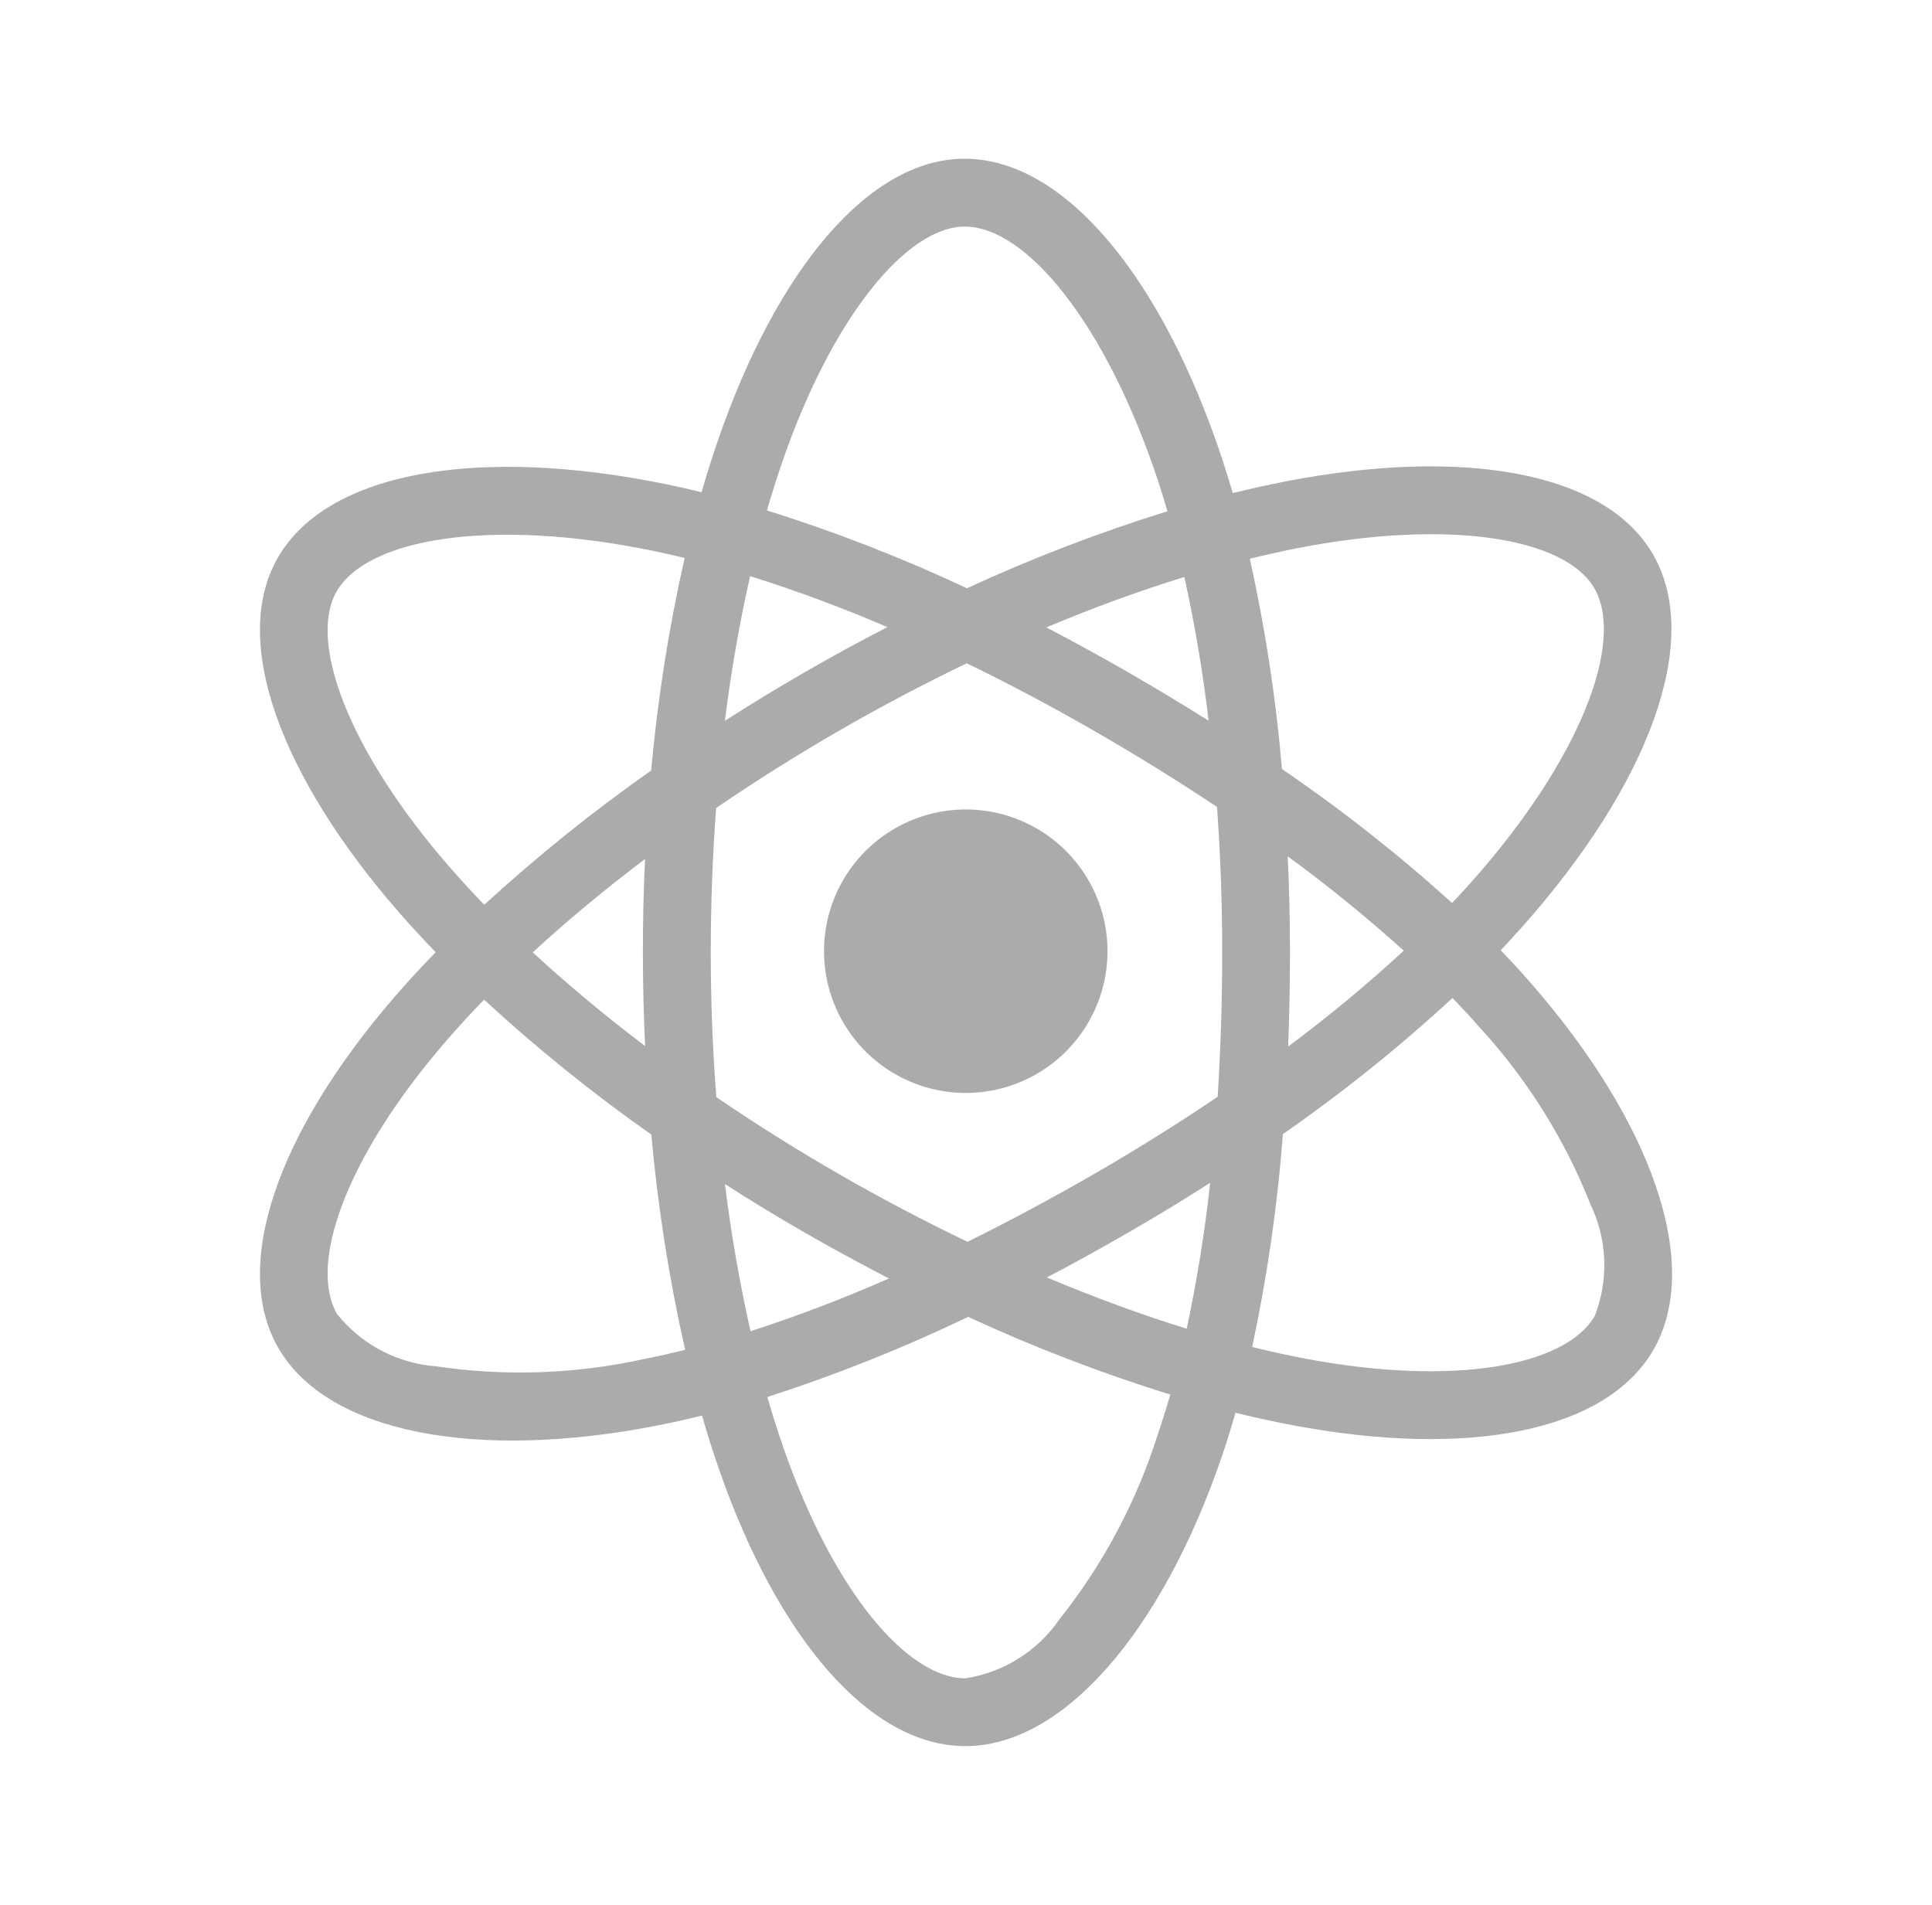 <svg width="71" height="70" viewBox="0 0 71 70" fill="none" xmlns="http://www.w3.org/2000/svg">
<path d="M56.232 36.097C55.889 35.706 55.529 35.314 55.15 34.921C55.414 34.641 55.671 34.362 55.919 34.084C60.601 28.823 62.578 23.543 60.747 20.373C58.991 17.331 53.767 16.424 47.225 17.695C46.581 17.822 45.941 17.964 45.303 18.121C45.18 17.701 45.051 17.283 44.915 16.867C42.695 10.179 39.111 5.83 35.447 5.833C31.936 5.833 28.541 9.908 26.374 16.211C26.16 16.833 25.962 17.459 25.782 18.089C25.356 17.984 24.928 17.887 24.498 17.797C17.597 16.383 12.041 17.316 10.212 20.492C8.46 23.535 10.291 28.513 14.669 33.536C15.105 34.032 15.552 34.518 16.011 34.994C15.468 35.548 14.958 36.105 14.479 36.66C10.207 41.612 8.48 46.506 10.23 49.537C12.038 52.669 17.516 53.693 24.186 52.38C24.727 52.273 25.264 52.153 25.799 52.019C25.994 52.701 26.208 53.379 26.444 54.052C28.602 60.226 31.977 64.167 35.477 64.167C39.093 64.167 42.716 59.929 44.912 53.495C45.087 52.987 45.247 52.459 45.405 51.917C46.095 52.088 46.79 52.239 47.49 52.372C53.916 53.588 59.017 52.634 60.764 49.601C62.569 46.465 60.706 41.21 56.232 36.097ZM12.371 21.735C13.497 19.781 18.038 19.017 23.997 20.242C24.378 20.32 24.766 20.407 25.16 20.504C24.578 23.078 24.167 25.687 23.93 28.315C21.781 29.826 19.732 31.474 17.796 33.25C17.37 32.809 16.955 32.357 16.55 31.894C12.797 27.595 11.315 23.57 12.371 21.735ZM23.708 38.442C22.22 37.313 20.835 36.158 19.578 34.997C20.832 33.842 22.217 32.693 23.705 31.567C23.651 32.712 23.624 33.859 23.626 35.006C23.626 36.153 23.653 37.298 23.708 38.442ZM23.708 49.933C21.18 50.496 18.57 50.589 16.008 50.208C15.306 50.153 14.622 49.954 13.999 49.625C13.377 49.295 12.829 48.841 12.388 48.291C11.324 46.454 12.712 42.522 16.367 38.287C16.826 37.756 17.3 37.239 17.79 36.736C19.727 38.522 21.78 40.178 23.935 41.694C24.175 44.355 24.59 46.997 25.178 49.604C24.692 49.726 24.201 49.837 23.705 49.936L23.708 49.933ZM44.416 26.486C43.438 25.87 42.448 25.274 41.447 24.698C40.459 24.131 39.461 23.583 38.452 23.056C40.181 22.33 41.882 21.709 43.524 21.204C43.91 22.949 44.208 24.712 44.416 26.486ZM28.733 17.019C30.588 11.623 33.336 8.327 35.453 8.327C37.708 8.324 40.636 11.88 42.552 17.652C42.677 18.029 42.794 18.408 42.902 18.789C40.387 19.569 37.926 20.514 35.535 21.618C33.152 20.5 30.697 19.544 28.185 18.757C28.354 18.174 28.537 17.594 28.733 17.019ZM27.567 21.172C29.279 21.711 30.963 22.336 32.612 23.045C30.567 24.099 28.576 25.247 26.639 26.489C26.872 24.628 27.184 22.846 27.567 21.172ZM26.642 43.514C27.608 44.134 28.589 44.73 29.585 45.302C30.6 45.885 31.628 46.445 32.668 46.982C31.007 47.715 29.309 48.362 27.581 48.921C27.18 47.136 26.866 45.333 26.642 43.517V43.514ZM42.555 52.69C41.779 55.16 40.555 57.467 38.944 59.494C38.547 60.075 38.034 60.569 37.438 60.944C36.842 61.319 36.175 61.568 35.48 61.676C33.353 61.676 30.644 58.511 28.8 53.229C28.583 52.605 28.382 51.975 28.2 51.339C30.723 50.525 33.188 49.541 35.579 48.393C37.99 49.507 40.471 50.461 43.007 51.249C42.867 51.733 42.717 52.213 42.555 52.69ZM43.611 48.828C41.952 48.315 40.228 47.682 38.472 46.944C39.462 46.425 40.458 45.875 41.462 45.296C42.492 44.701 43.495 44.091 44.472 43.467C44.277 45.268 43.989 47.057 43.611 48.828ZM44.915 34.994C44.915 36.766 44.859 38.535 44.749 40.303C43.311 41.277 41.794 42.227 40.216 43.138C38.641 44.045 37.087 44.879 35.558 45.634C33.95 44.864 32.373 44.034 30.827 43.143C29.291 42.259 27.79 41.317 26.324 40.317C26.188 38.548 26.12 36.776 26.12 35.003C26.12 33.232 26.186 31.461 26.318 29.692C29.25 27.69 32.329 25.913 35.529 24.375C37.116 25.147 38.674 25.974 40.205 26.857C41.741 27.739 43.248 28.672 44.725 29.654C44.852 31.431 44.915 33.211 44.915 34.994ZM47.703 20.14C53.309 19.052 57.532 19.784 58.591 21.618C59.72 23.573 58.104 27.883 54.059 32.428C53.835 32.678 53.604 32.93 53.364 33.183C51.394 31.402 49.305 29.757 47.111 28.26C46.89 25.661 46.496 23.079 45.93 20.533C46.533 20.386 47.124 20.254 47.703 20.14ZM47.324 31.471C48.804 32.551 50.228 33.708 51.588 34.936C50.234 36.184 48.816 37.36 47.339 38.459C47.383 37.304 47.406 36.149 47.406 34.994C47.406 33.82 47.379 32.645 47.324 31.471ZM58.609 48.355C57.547 50.196 53.452 50.963 47.954 49.925C47.324 49.806 46.678 49.664 46.017 49.499C46.569 46.92 46.947 44.306 47.146 41.676C49.336 40.154 51.419 38.483 53.379 36.674C53.723 37.03 54.05 37.384 54.359 37.736C56.112 39.642 57.499 41.855 58.451 44.263C58.756 44.898 58.927 45.589 58.954 46.293C58.981 46.997 58.864 47.699 58.609 48.355ZM32.887 30.444C31.994 30.959 31.275 31.727 30.819 32.651C30.364 33.575 30.192 34.614 30.327 35.635C30.461 36.657 30.896 37.615 31.575 38.39C32.254 39.164 33.148 39.72 34.143 39.987C35.138 40.254 36.19 40.219 37.165 39.888C38.141 39.557 38.996 38.944 39.624 38.127C40.251 37.31 40.622 36.325 40.689 35.297C40.757 34.269 40.518 33.244 40.003 32.352C39.661 31.759 39.206 31.24 38.663 30.823C38.12 30.407 37.501 30.101 36.84 29.924C36.179 29.747 35.49 29.701 34.812 29.791C34.133 29.88 33.479 30.102 32.887 30.444Z" fill="#ABABAB"/>
</svg>
